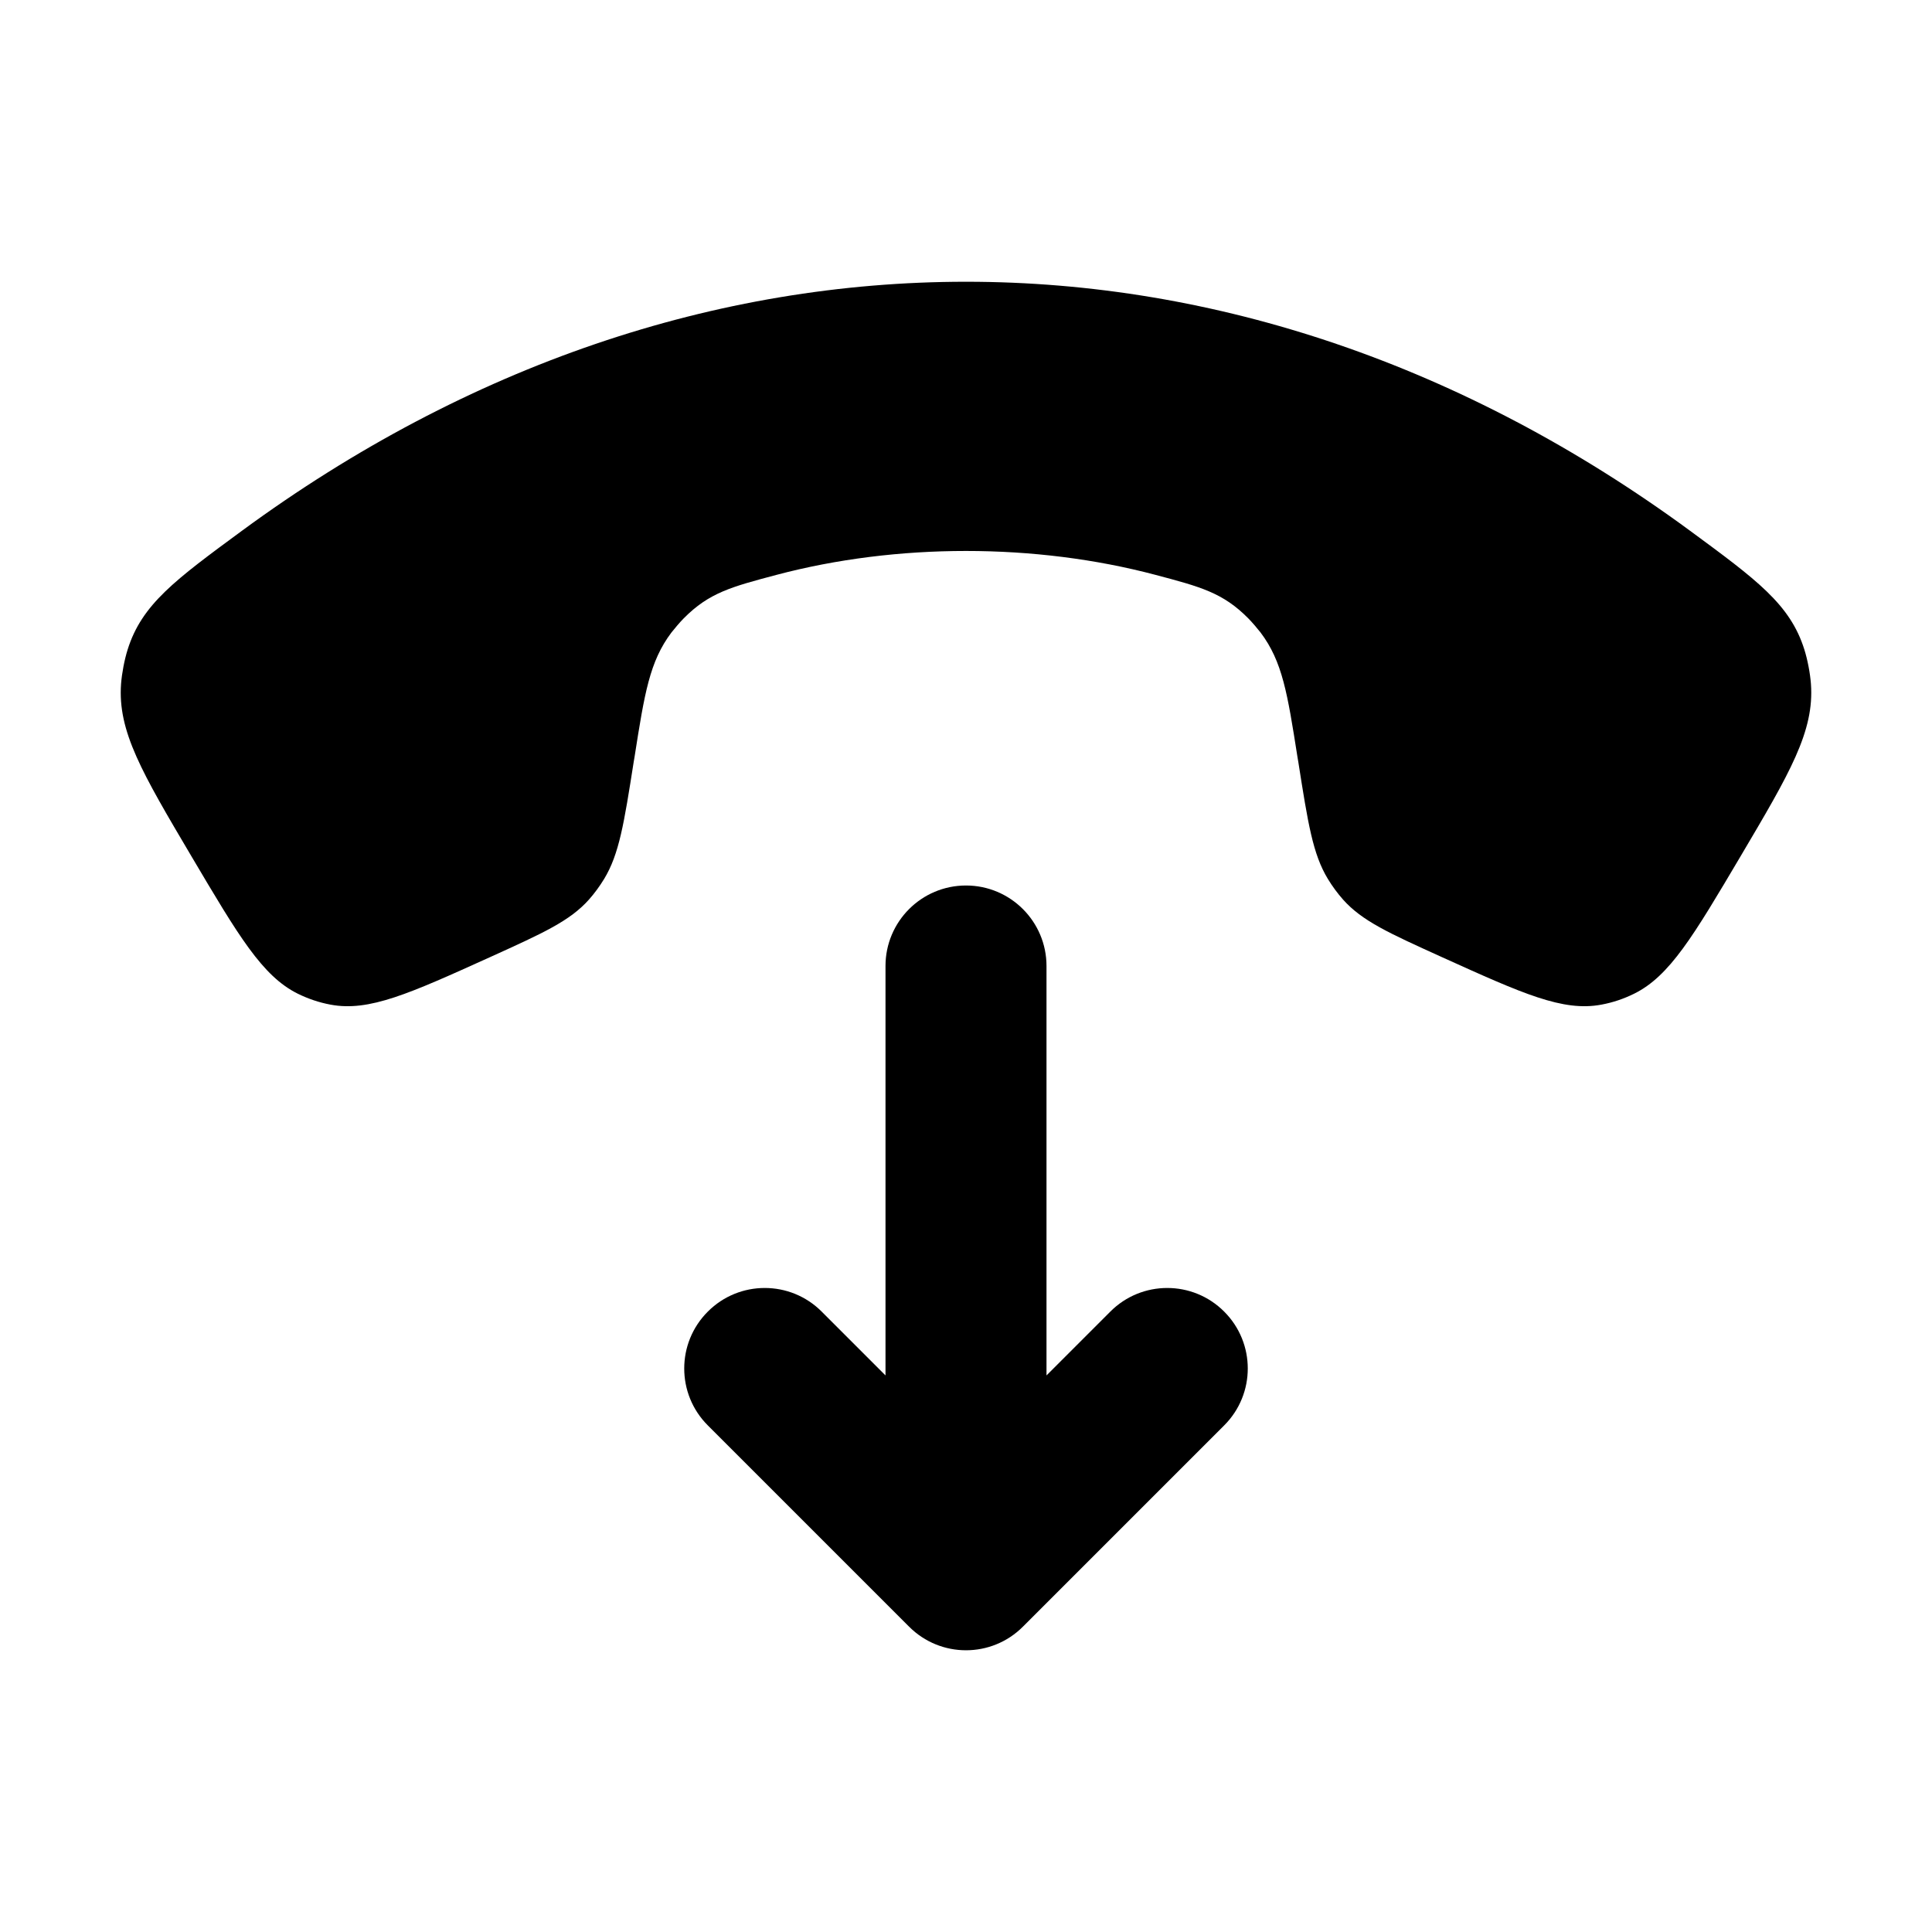 <svg width="24" height="24" viewBox="0 0 24 24" xmlns="http://www.w3.org/2000/svg">
    <path d="M16.117 9.4L16.128 9.465C16.248 10.228 16.308 10.61 16.495 10.918C16.551 11.01 16.614 11.096 16.684 11.175C16.921 11.441 17.253 11.591 17.917 11.892C18.916 12.344 19.415 12.57 19.893 12.48C20.034 12.454 20.171 12.408 20.3 12.344C20.742 12.125 21.035 11.629 21.622 10.637C22.234 9.602 22.54 9.085 22.496 8.494C22.486 8.362 22.454 8.194 22.414 8.068C22.238 7.507 21.823 7.203 20.994 6.593C15.378 2.469 8.622 2.469 3.006 6.593C2.177 7.203 1.762 7.507 1.586 8.068C1.546 8.194 1.514 8.362 1.504 8.494C1.46 9.085 1.766 9.602 2.378 10.637C2.965 11.629 3.258 12.125 3.699 12.344C3.829 12.408 3.966 12.454 4.106 12.48C4.585 12.57 5.084 12.344 6.083 11.892C6.747 11.591 7.079 11.441 7.316 11.175C7.386 11.096 7.449 11.01 7.505 10.918C7.692 10.61 7.752 10.228 7.872 9.465L7.883 9.4C8.007 8.612 8.069 8.218 8.341 7.857C8.38 7.807 8.449 7.726 8.493 7.682C8.808 7.363 9.086 7.29 9.643 7.142C11.141 6.745 12.859 6.745 14.357 7.142C14.914 7.29 15.192 7.363 15.507 7.682C15.551 7.726 15.62 7.807 15.659 7.857C15.931 8.218 15.993 8.612 16.117 9.4Z"/>
    <path fill-rule="evenodd" clip-rule="evenodd" d="M12 11C12.552 11 13 11.448 13 12V17.086L13.793 16.293C14.183 15.902 14.817 15.902 15.207 16.293C15.598 16.683 15.598 17.317 15.207 17.707L12.707 20.207C12.317 20.598 11.683 20.598 11.293 20.207L8.793 17.707C8.402 17.317 8.402 16.683 8.793 16.293C9.183 15.902 9.817 15.902 10.207 16.293L11 17.086V12C11 11.448 11.448 11 12 11Z"/>
</svg>
